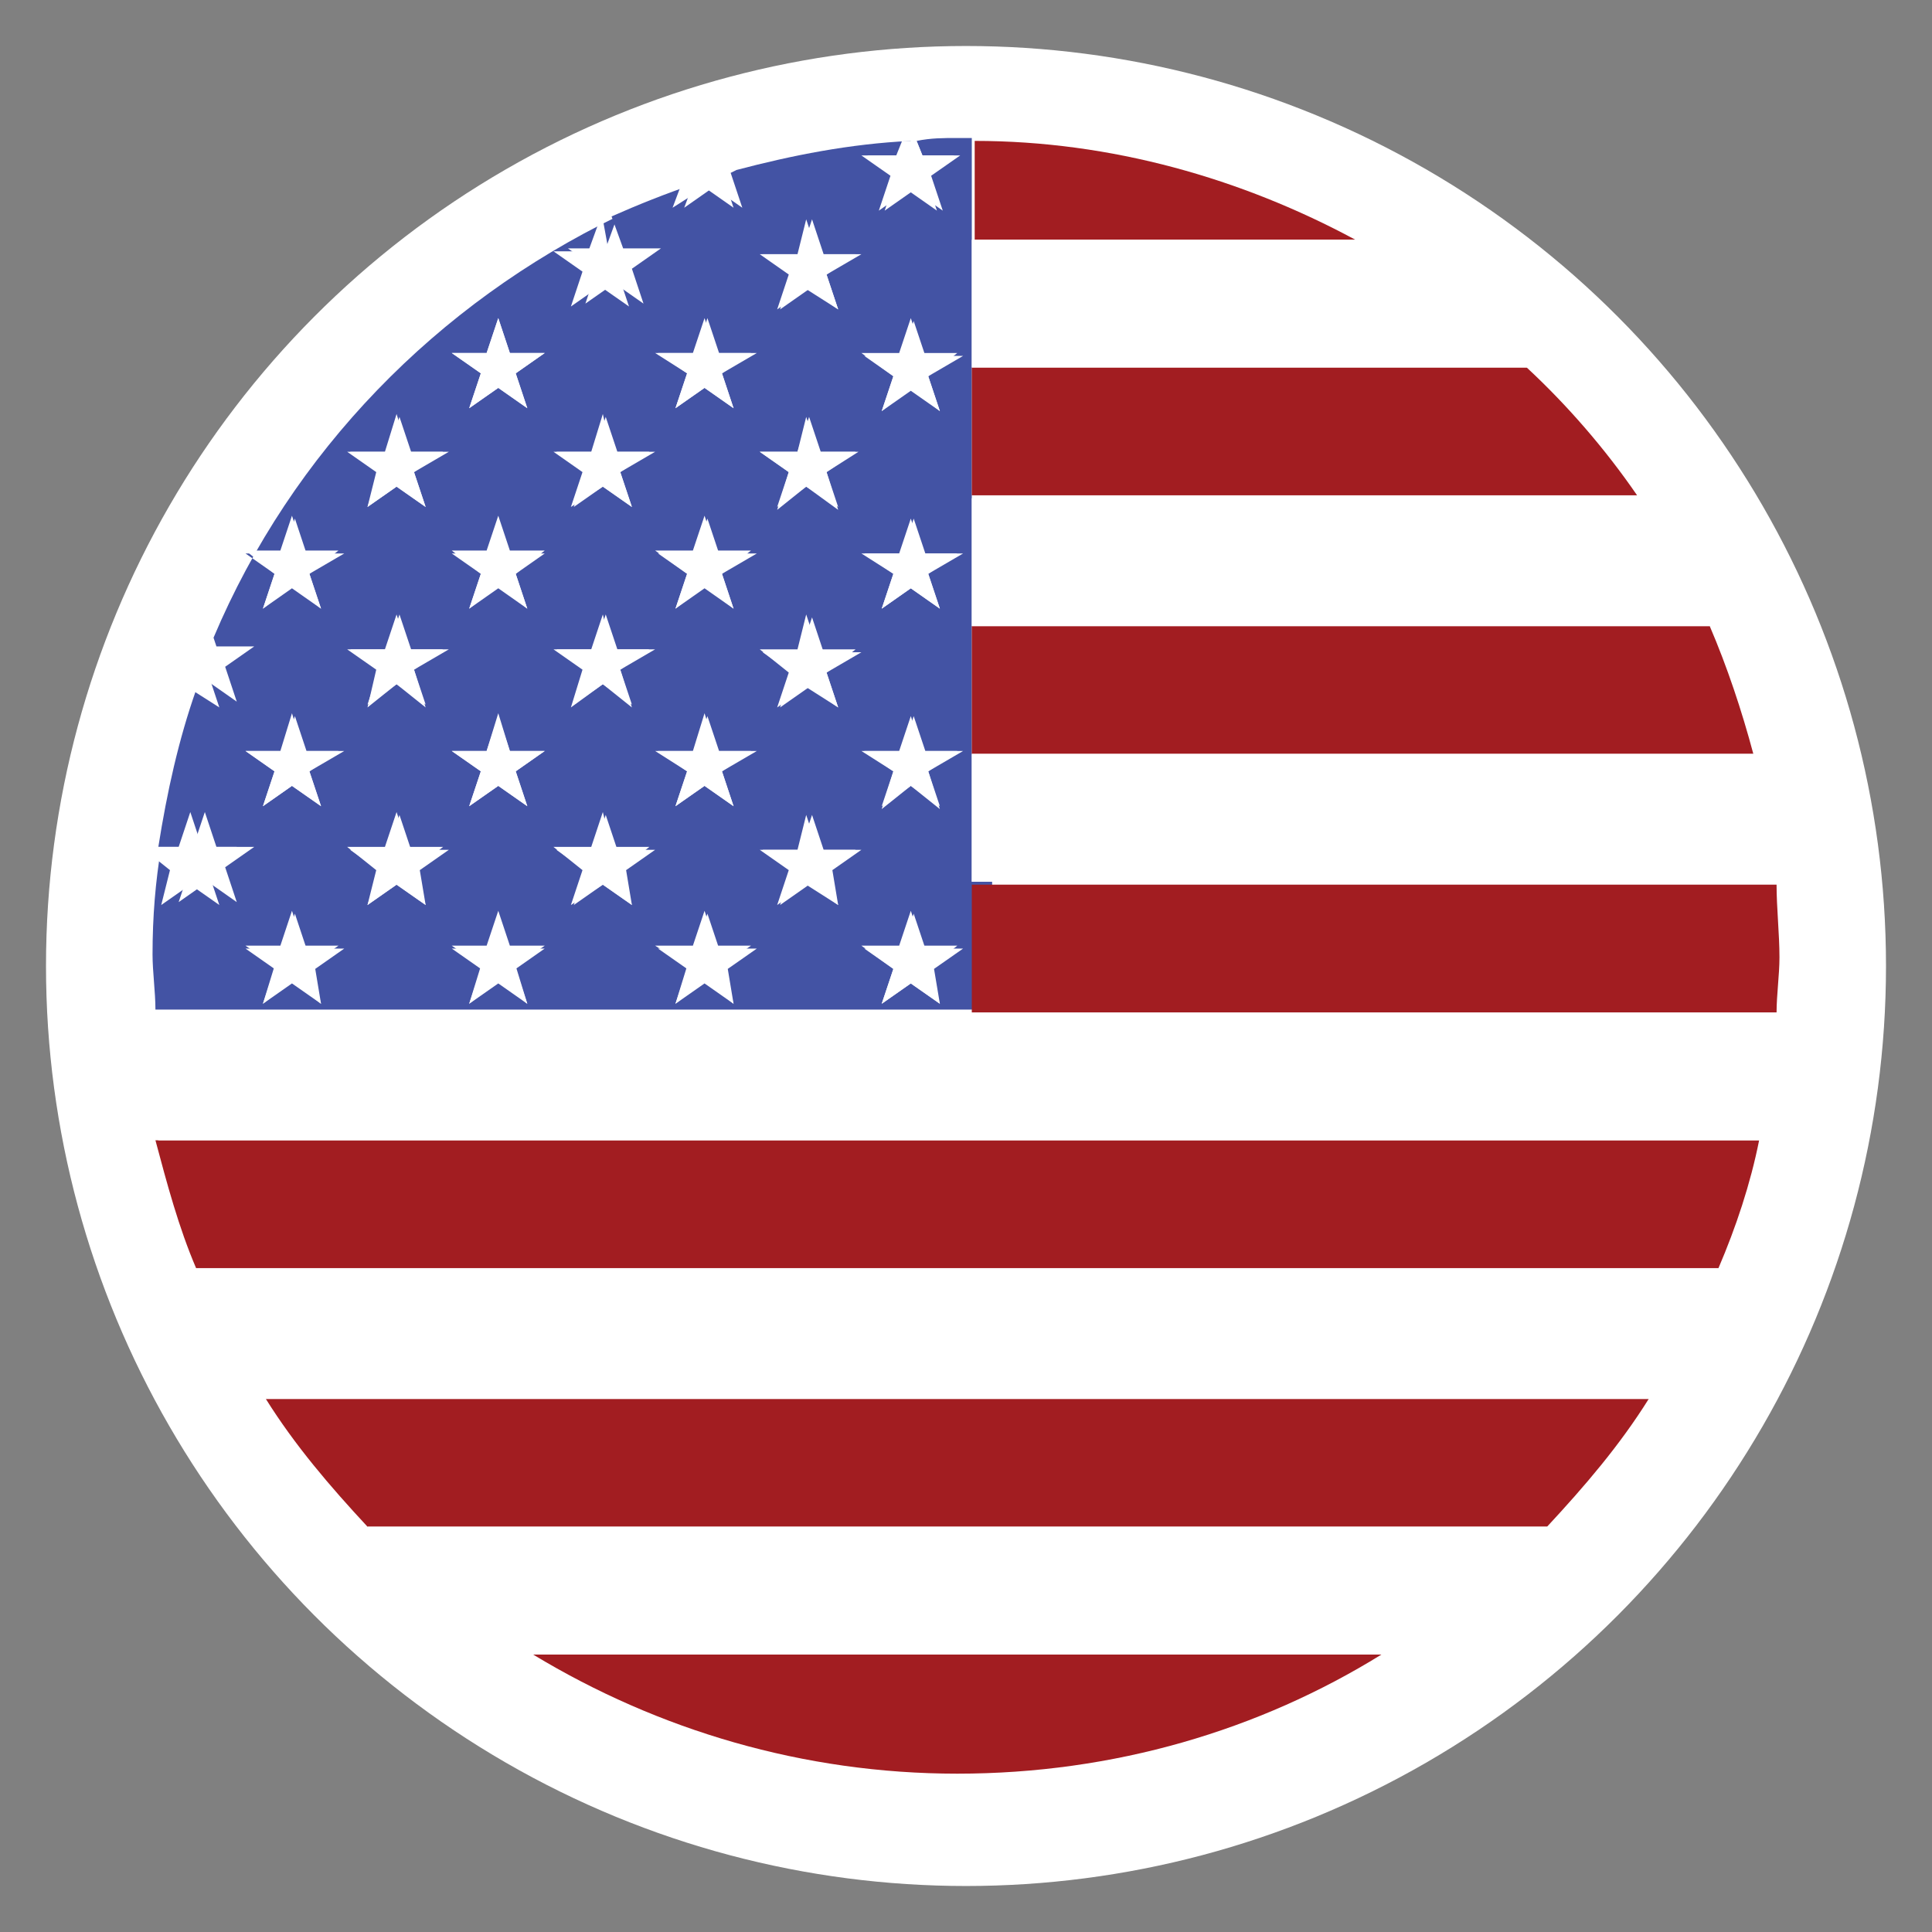 <?xml version="1.0" encoding="UTF-8" standalone="no"?>
<svg width="42px" height="42px" viewBox="0 0 42 42" version="1.1" xmlns="http://www.w3.org/2000/svg" xmlns:xlink="http://www.w3.org/1999/xlink">
    <rect x="0" y="0" width="42" height="42" fill="#808080" stroke="none"/>
    <!-- Generator: Sketch 47.1 (45422) - http://www.bohemiancoding.com/sketch -->
    <title>Artboard</title>
    <desc>Created with Sketch.</desc>
    <defs></defs>
    <g id="Page-1" stroke="none" stroke-width="1" fill="none" fill-rule="evenodd">
        <g id="Artboard">
            <circle id="Oval" fill="#FFFFFF" cx="21" cy="21" r="20"></circle>
            <g id="EstadosUnidos" transform="translate(3, 3)">
                <g id="Shape">
                    <path d="M18.126,16.168 L18.126,13.389 L18.126,10.611 L18.126,7.832 L18.126,5.053 L18.126,2.274 L18.126,0 C18,0 17.937,0 17.811,0 C17.495,0 17.242,0 16.926,0.063 L17.053,0.379 L17.874,0.379 L17.242,0.821 L17.495,1.579 L16.863,1.137 L16.232,1.579 L16.484,0.821 L15.853,0.379 L16.674,0.379 L16.8,0.063 C15.474,0.126 14.211,0.379 13.011,0.695 L12.884,0.758 L13.137,1.516 L12.505,1.074 L11.874,1.516 L12.063,1.011 C11.495,1.2 10.863,1.453 10.295,1.705 L10.547,2.4 L11.368,2.4 L10.737,2.842 L10.989,3.6 L10.358,3.158 L9.726,3.6 L9.979,2.842 L9.347,2.4 L10.168,2.4 L10.421,1.705 C6.505,3.6 3.347,6.821 1.642,10.863 L1.705,11.053 L2.526,11.053 L1.895,11.495 L2.147,12.253 L1.516,11.811 L1.263,12 C0.884,13.074 0.632,14.211 0.442,15.411 L1.2,15.411 L1.453,14.653 L1.705,15.411 L2.526,15.411 L1.895,15.853 L2.147,16.611 L1.516,16.168 L0.884,16.611 L1.137,15.853 L0.505,15.411 C0.379,16.168 0.316,16.926 0.316,17.747 C0.316,18.126 0.379,18.568 0.379,18.947 L18.568,18.947 L18.568,16.168 L18.126,16.168 Z M3.979,18.821 L3.347,18.379 L2.716,18.821 L2.968,18.063 L2.337,17.621 L3.158,17.621 L3.411,16.863 L3.663,17.621 L4.484,17.621 L3.853,18.063 L3.979,18.821 Z M3.726,13.768 L3.979,14.526 L3.347,14.084 L2.716,14.526 L2.968,13.768 L2.337,13.326 L3.158,13.326 L3.411,12.568 L3.663,13.326 L4.484,13.326 L3.726,13.768 Z M3.726,9.474 L3.979,10.232 L3.347,9.789 L2.716,10.232 L2.968,9.474 L2.337,9.032 L3.158,9.032 L3.411,8.274 L3.663,9.032 L4.484,9.032 L3.726,9.474 Z M6.253,16.674 L5.621,16.232 L4.989,16.674 L5.242,15.916 L4.611,15.474 L5.432,15.474 L5.684,14.716 L5.937,15.474 L6.758,15.474 L6.126,15.916 L6.253,16.674 Z M6,11.558 L6.253,12.316 L5.621,11.874 L4.989,12.316 L5.242,11.558 L4.611,11.116 L5.432,11.116 L5.684,10.358 L5.937,11.116 L6.758,11.116 L6,11.558 Z M6,7.263 L6.253,8.021 L5.621,7.579 L4.989,8.021 L5.242,7.263 L4.611,6.821 L5.432,6.821 L5.684,6.063 L5.937,6.821 L6.758,6.821 L6,7.263 Z M8.463,18.821 L7.832,18.379 L7.2,18.821 L7.453,18.063 L6.821,17.621 L7.579,17.621 L7.832,16.863 L8.084,17.621 L8.842,17.621 L8.211,18.063 L8.463,18.821 Z M8.211,13.768 L8.463,14.526 L7.832,14.084 L7.2,14.526 L7.453,13.768 L6.821,13.326 L7.579,13.326 L7.832,12.568 L8.084,13.326 L8.842,13.326 L8.211,13.768 Z M8.211,9.474 L8.463,10.232 L7.832,9.789 L7.2,10.232 L7.453,9.474 L6.821,9.032 L7.579,9.032 L7.832,8.274 L8.084,9.032 L8.842,9.032 L8.211,9.474 Z M8.211,5.116 L8.463,5.874 L7.832,5.432 L7.2,5.874 L7.453,5.116 L6.821,4.674 L7.579,4.674 L7.832,3.916 L8.084,4.674 L8.842,4.674 L8.211,5.116 Z M10.737,16.674 L10.105,16.232 L9.474,16.674 L9.726,15.916 L9.095,15.474 L9.916,15.474 L10.168,14.716 L10.421,15.474 L11.242,15.474 L10.611,15.916 L10.737,16.674 Z M10.484,11.558 L10.737,12.316 L10.105,11.874 L9.474,12.316 L9.726,11.558 L9.095,11.116 L9.916,11.116 L10.168,10.358 L10.421,11.116 L11.242,11.116 L10.484,11.558 Z M10.484,7.263 L10.737,8.021 L10.105,7.579 L9.474,8.021 L9.726,7.263 L9.095,6.821 L9.916,6.821 L10.168,6.063 L10.421,6.821 L11.242,6.821 L10.484,7.263 Z M12.947,18.821 L12.316,18.379 L11.684,18.821 L11.937,18.063 L11.305,17.621 L12.126,17.621 L12.379,16.863 L12.632,17.621 L13.453,17.621 L12.821,18.063 L12.947,18.821 Z M12.695,13.768 L12.947,14.526 L12.316,14.084 L11.684,14.526 L11.937,13.768 L11.305,13.326 L12.126,13.326 L12.379,12.568 L12.632,13.326 L13.453,13.326 L12.695,13.768 Z M12.695,9.474 L12.947,10.232 L12.316,9.789 L11.684,10.232 L11.937,9.474 L11.305,9.032 L12.126,9.032 L12.379,8.274 L12.632,9.032 L13.453,9.032 L12.695,9.474 Z M12.695,5.116 L12.947,5.874 L12.316,5.432 L11.684,5.874 L11.937,5.116 L11.305,4.674 L12.126,4.674 L12.379,3.916 L12.632,4.674 L13.453,4.674 L12.695,5.116 Z M15.221,16.674 L14.589,16.232 L13.958,16.674 L14.211,15.916 L13.579,15.474 L14.4,15.474 L14.653,14.716 L14.905,15.474 L15.726,15.474 L15.095,15.916 L15.221,16.674 Z M14.968,11.621 L15.221,12.379 L14.589,11.937 L13.958,12.379 L14.211,11.621 L13.579,11.179 L14.4,11.179 L14.653,10.421 L14.905,11.179 L15.726,11.179 L14.968,11.621 Z M14.968,7.263 L15.221,8.021 L14.526,7.579 L13.895,8.021 L14.147,7.263 L13.516,6.821 L14.337,6.821 L14.589,6.063 L14.842,6.821 L15.663,6.821 L14.968,7.263 Z M14.968,2.968 L15.221,3.726 L14.589,3.284 L13.958,3.726 L14.211,2.968 L13.579,2.526 L14.4,2.526 L14.653,1.768 L14.905,2.526 L15.726,2.526 L14.968,2.968 Z M17.432,18.821 L16.8,18.379 L16.168,18.821 L16.421,18.063 L15.789,17.621 L16.611,17.621 L16.863,16.863 L17.116,17.621 L17.937,17.621 L17.305,18.063 L17.432,18.821 Z M17.179,13.768 L17.432,14.526 L16.8,14.084 L16.168,14.526 L16.421,13.768 L15.789,13.326 L16.611,13.326 L16.863,12.568 L17.116,13.326 L17.937,13.326 L17.179,13.768 Z M17.179,9.474 L17.432,10.232 L16.8,9.789 L16.168,10.232 L16.421,9.474 L15.789,9.032 L16.611,9.032 L16.863,8.274 L17.116,9.032 L17.937,9.032 L17.179,9.474 Z M17.179,5.179 L17.432,5.937 L16.8,5.495 L16.168,5.937 L16.421,5.179 L15.789,4.737 L16.611,4.737 L16.863,3.979 L17.116,4.737 L17.937,4.737 L17.179,5.179 Z" fill="#4353A4" fill-rule="nonzero"></path>
                    <path d="M1.263,24.568 L34.358,24.568 C34.737,23.684 35.053,22.737 35.242,21.789 L0.379,21.789 C0.632,22.737 0.884,23.684 1.263,24.568 Z" fill="#A21D21" fill-rule="nonzero"></path>
                    <path d="M4.989,30.189 L30.632,30.189 C31.453,29.305 32.211,28.421 32.842,27.411 L2.779,27.411 C3.411,28.421 4.168,29.305 4.989,30.189 Z" fill="#A21D21" fill-rule="nonzero"></path>
                    <path d="M17.811,35.558 C21.221,35.558 24.379,34.611 27.032,32.968 L8.589,32.968 C11.305,34.611 14.463,35.558 17.811,35.558 Z" fill="#A21D21" fill-rule="nonzero"></path>
                    <path d="M12.316,1.074 L12.947,1.516 L12.695,0.758 L12.821,0.695 C12.505,0.821 12.189,0.884 11.811,1.011 L11.621,1.516 L12.316,1.074 Z" fill="#FFFFFF" fill-rule="nonzero"></path>
                    <path d="M15.726,0.379 L16.358,0.821 L16.105,1.579 L16.737,1.137 L17.368,1.579 L17.116,0.821 L17.747,0.379 L17.053,0.379 L16.926,0.063 C16.8,0.063 16.737,0.063 16.611,0.063 L16.484,0.379 L15.726,0.379 Z" fill="#FFFFFF" fill-rule="nonzero"></path>
                    <path d="M9.032,2.463 L9.663,2.905 L9.411,3.663 L10.042,3.221 L10.674,3.663 L10.421,2.905 L11.053,2.463 L10.232,2.463 L10.105,1.768 C10.105,1.768 10.105,1.768 10.042,1.768 L9.789,2.463 L9.032,2.463 Z" fill="#FFFFFF" fill-rule="nonzero"></path>
                    <polygon fill="#FFFFFF" fill-rule="nonzero" points="14.526 1.768 14.337 2.526 13.516 2.526 14.147 2.968 13.895 3.726 14.526 3.284 15.221 3.726 14.968 2.968 15.6 2.526 14.779 2.526"></polygon>
                    <polygon fill="#FFFFFF" fill-rule="nonzero" points="7.832 3.916 7.579 4.674 6.821 4.674 7.453 5.116 7.2 5.874 7.832 5.432 8.463 5.874 8.211 5.116 8.842 4.674 8.084 4.674"></polygon>
                    <polygon fill="#FFFFFF" fill-rule="nonzero" points="12.316 3.916 12.063 4.674 11.242 4.674 11.937 5.116 11.684 5.874 12.316 5.432 12.947 5.874 12.695 5.116 13.326 4.674 12.568 4.674"></polygon>
                    <polygon fill="#FFFFFF" fill-rule="nonzero" points="16.8 3.916 16.547 4.674 15.726 4.674 16.421 5.179 16.168 5.937 16.8 5.432 17.432 5.937 17.179 5.179 17.811 4.674 17.053 4.674"></polygon>
                    <polygon fill="#FFFFFF" fill-rule="nonzero" points="5.621 6 5.368 6.821 4.547 6.821 5.179 7.263 4.989 8.021 5.621 7.579 6.253 8.021 6 7.263 6.632 6.821 5.874 6.821"></polygon>
                    <polygon fill="#FFFFFF" fill-rule="nonzero" points="10.105 6 9.853 6.821 9.032 6.821 9.663 7.263 9.411 8.021 10.105 7.579 10.737 8.021 10.484 7.263 11.116 6.821 10.295 6.821"></polygon>
                    <polygon fill="#FFFFFF" fill-rule="nonzero" points="14.526 6.063 14.337 6.821 13.516 6.821 14.147 7.263 13.895 8.084 14.526 7.579 15.221 8.084 14.968 7.263 15.6 6.821 14.779 6.821"></polygon>
                    <polygon fill="#FFFFFF" fill-rule="nonzero" points="3.347 8.211 3.095 8.968 2.337 8.968 2.968 9.474 2.716 10.232 3.347 9.726 3.979 10.232 3.726 9.474 4.358 8.968 3.6 8.968"></polygon>
                    <polygon fill="#FFFFFF" fill-rule="nonzero" points="7.832 8.211 7.579 8.968 6.821 8.968 7.453 9.474 7.2 10.232 7.832 9.726 8.463 10.232 8.211 9.474 8.842 8.968 8.084 8.968"></polygon>
                    <polygon fill="#FFFFFF" fill-rule="nonzero" points="12.316 8.211 12.063 8.968 11.242 8.968 11.937 9.474 11.684 10.232 12.316 9.726 12.947 10.232 12.695 9.474 13.326 8.968 12.568 8.968"></polygon>
                    <polygon fill="#FFFFFF" fill-rule="nonzero" points="16.8 8.274 16.547 9.032 15.726 9.032 16.421 9.474 16.168 10.232 16.8 9.789 17.432 10.232 17.179 9.474 17.811 9.032 17.053 9.032"></polygon>
                    <path d="M1.768,12.379 L1.516,11.621 L2.147,11.179 L1.326,11.179 L1.263,10.989 C1.137,11.368 0.947,11.747 0.821,12.126 L1.074,11.937 L1.768,12.379 Z" fill="#FFFFFF" fill-rule="nonzero"></path>
                    <polygon fill="#FFFFFF" fill-rule="nonzero" points="5.621 10.358 5.368 11.116 4.547 11.116 5.179 11.558 4.989 12.379 5.621 11.874 6.253 12.379 6 11.558 6.632 11.116 5.874 11.116"></polygon>
                    <polygon fill="#FFFFFF" fill-rule="nonzero" points="10.105 10.358 9.853 11.116 9.032 11.116 9.663 11.558 9.411 12.379 10.105 11.874 10.737 12.379 10.484 11.558 11.116 11.116 10.295 11.116"></polygon>
                    <polygon fill="#FFFFFF" fill-rule="nonzero" points="14.526 10.358 14.337 11.116 13.516 11.116 14.147 11.621 13.895 12.379 14.526 11.937 15.221 12.379 14.968 11.621 15.6 11.116 14.779 11.116"></polygon>
                    <polygon fill="#FFFFFF" fill-rule="nonzero" points="3.347 12.505 3.095 13.326 2.337 13.326 2.968 13.768 2.716 14.526 3.347 14.084 3.979 14.526 3.726 13.768 4.358 13.326 3.6 13.326"></polygon>
                    <polygon fill="#FFFFFF" fill-rule="nonzero" points="7.832 12.505 7.579 13.326 6.821 13.326 7.453 13.768 7.2 14.526 7.832 14.084 8.463 14.526 8.211 13.768 8.842 13.326 8.084 13.326"></polygon>
                    <polygon fill="#FFFFFF" fill-rule="nonzero" points="12.316 12.505 12.063 13.326 11.242 13.326 11.937 13.768 11.684 14.526 12.316 14.084 12.947 14.526 12.695 13.768 13.326 13.326 12.568 13.326"></polygon>
                    <polygon fill="#FFFFFF" fill-rule="nonzero" points="16.8 12.568 16.547 13.326 15.726 13.326 16.421 13.768 16.168 14.589 16.8 14.084 17.432 14.589 17.179 13.768 17.811 13.326 17.053 13.326"></polygon>
                    <polygon fill="#FFFFFF" fill-rule="nonzero" points="0.505 16.674 1.137 16.232 1.768 16.674 1.516 15.916 2.147 15.411 1.389 15.411 1.137 14.653 0.884 15.411 0.063 15.411 0.063 15.411 0.695 15.916"></polygon>
                    <polygon fill="#FFFFFF" fill-rule="nonzero" points="5.874 15.411 5.621 14.653 5.368 15.411 4.547 15.411 5.179 15.916 4.989 16.674 5.621 16.232 6.253 16.674 6 15.916 6.632 15.411"></polygon>
                    <polygon fill="#FFFFFF" fill-rule="nonzero" points="10.295 15.411 10.105 14.653 9.853 15.411 9.032 15.411 9.663 15.916 9.411 16.674 10.105 16.232 10.737 16.674 10.484 15.916 11.116 15.411"></polygon>
                    <polygon fill="#FFFFFF" fill-rule="nonzero" points="14.779 15.474 14.526 14.716 14.337 15.474 13.516 15.474 14.147 15.916 13.895 16.674 14.526 16.232 15.221 16.674 14.968 15.916 15.6 15.474"></polygon>
                    <polygon fill="#FFFFFF" fill-rule="nonzero" points="3.6 17.558 3.347 16.8 3.095 17.558 2.337 17.558 2.968 18 2.716 18.821 3.347 18.316 3.979 18.821 3.726 18 4.358 17.558"></polygon>
                    <polygon fill="#FFFFFF" fill-rule="nonzero" points="8.084 17.558 7.832 16.8 7.579 17.558 6.821 17.558 7.453 18 7.2 18.821 7.832 18.316 8.463 18.821 8.211 18 8.842 17.558"></polygon>
                    <polygon fill="#FFFFFF" fill-rule="nonzero" points="12.568 17.558 12.316 16.8 12.063 17.558 11.242 17.558 11.937 18 11.684 18.821 12.316 18.316 12.947 18.821 12.695 18 13.326 17.558"></polygon>
                    <polygon fill="#FFFFFF" fill-rule="nonzero" points="17.053 17.558 16.8 16.8 16.547 17.558 15.726 17.558 16.421 18.063 16.168 18.821 16.8 18.379 17.432 18.821 17.179 18.063 17.811 17.558"></polygon>
                    <path d="M18.126,19.011 L35.621,19.011 C35.621,18.632 35.684,18.189 35.684,17.811 C35.684,17.305 35.621,16.737 35.621,16.232 L18.126,16.232 L18.126,19.011 Z" fill="#A21D21" fill-rule="nonzero"></path>
                    <path d="M18.126,13.389 L35.116,13.389 C34.863,12.442 34.547,11.495 34.168,10.611 L18.126,10.611 L18.126,13.389 Z" fill="#A21D21" fill-rule="nonzero"></path>
                    <path d="M18.126,7.768 L32.589,7.768 C31.895,6.758 31.074,5.811 30.189,4.989 L18.126,4.989 L18.126,7.768 Z" fill="#A21D21" fill-rule="nonzero"></path>
                    <path d="M26.463,2.211 C24,0.884 21.158,0.063 18.189,0.063 L18.189,2.211 L26.463,2.211 Z" fill="#A21D21" fill-rule="nonzero"></path>
                    <path d="M8.589,32.968 L27.095,32.968 C28.421,32.211 29.621,31.263 30.695,30.189 L4.989,30.189 C6.063,31.263 7.263,32.211 8.589,32.968 Z" fill="#FFFFFF" fill-rule="nonzero"></path>
                    <path d="M2.779,27.411 L32.842,27.411 C33.411,26.526 33.916,25.579 34.358,24.632 L1.263,24.632 C1.705,25.579 2.211,26.526 2.779,27.411 Z" fill="#FFFFFF" fill-rule="nonzero"></path>
                    <path d="M0,19.011 C0.063,19.958 0.189,20.905 0.442,21.789 L35.305,21.789 C35.495,20.905 35.684,19.958 35.747,19.011 L18.126,19.011 L0,19.011 Z" fill="#FFFFFF" fill-rule="nonzero"></path>
                    <path d="M18.126,16.168 L35.621,16.168 C35.558,15.221 35.368,14.274 35.116,13.389 L18.126,13.389 L18.126,16.168 Z" fill="#FFFFFF" fill-rule="nonzero"></path>
                    <path d="M18.126,10.611 L34.168,10.611 C33.726,9.6 33.221,8.716 32.589,7.832 L18.126,7.832 L18.126,10.611 Z" fill="#FFFFFF" fill-rule="nonzero"></path>
                    <path d="M18.126,2.211 L18.126,4.989 L30.253,4.989 C29.116,3.916 27.853,2.968 26.463,2.211 L18.126,2.211 L18.126,2.211 Z" fill="#FFFFFF" fill-rule="nonzero"></path>
                </g>
            </g>
        </g>
    </g>
</svg>